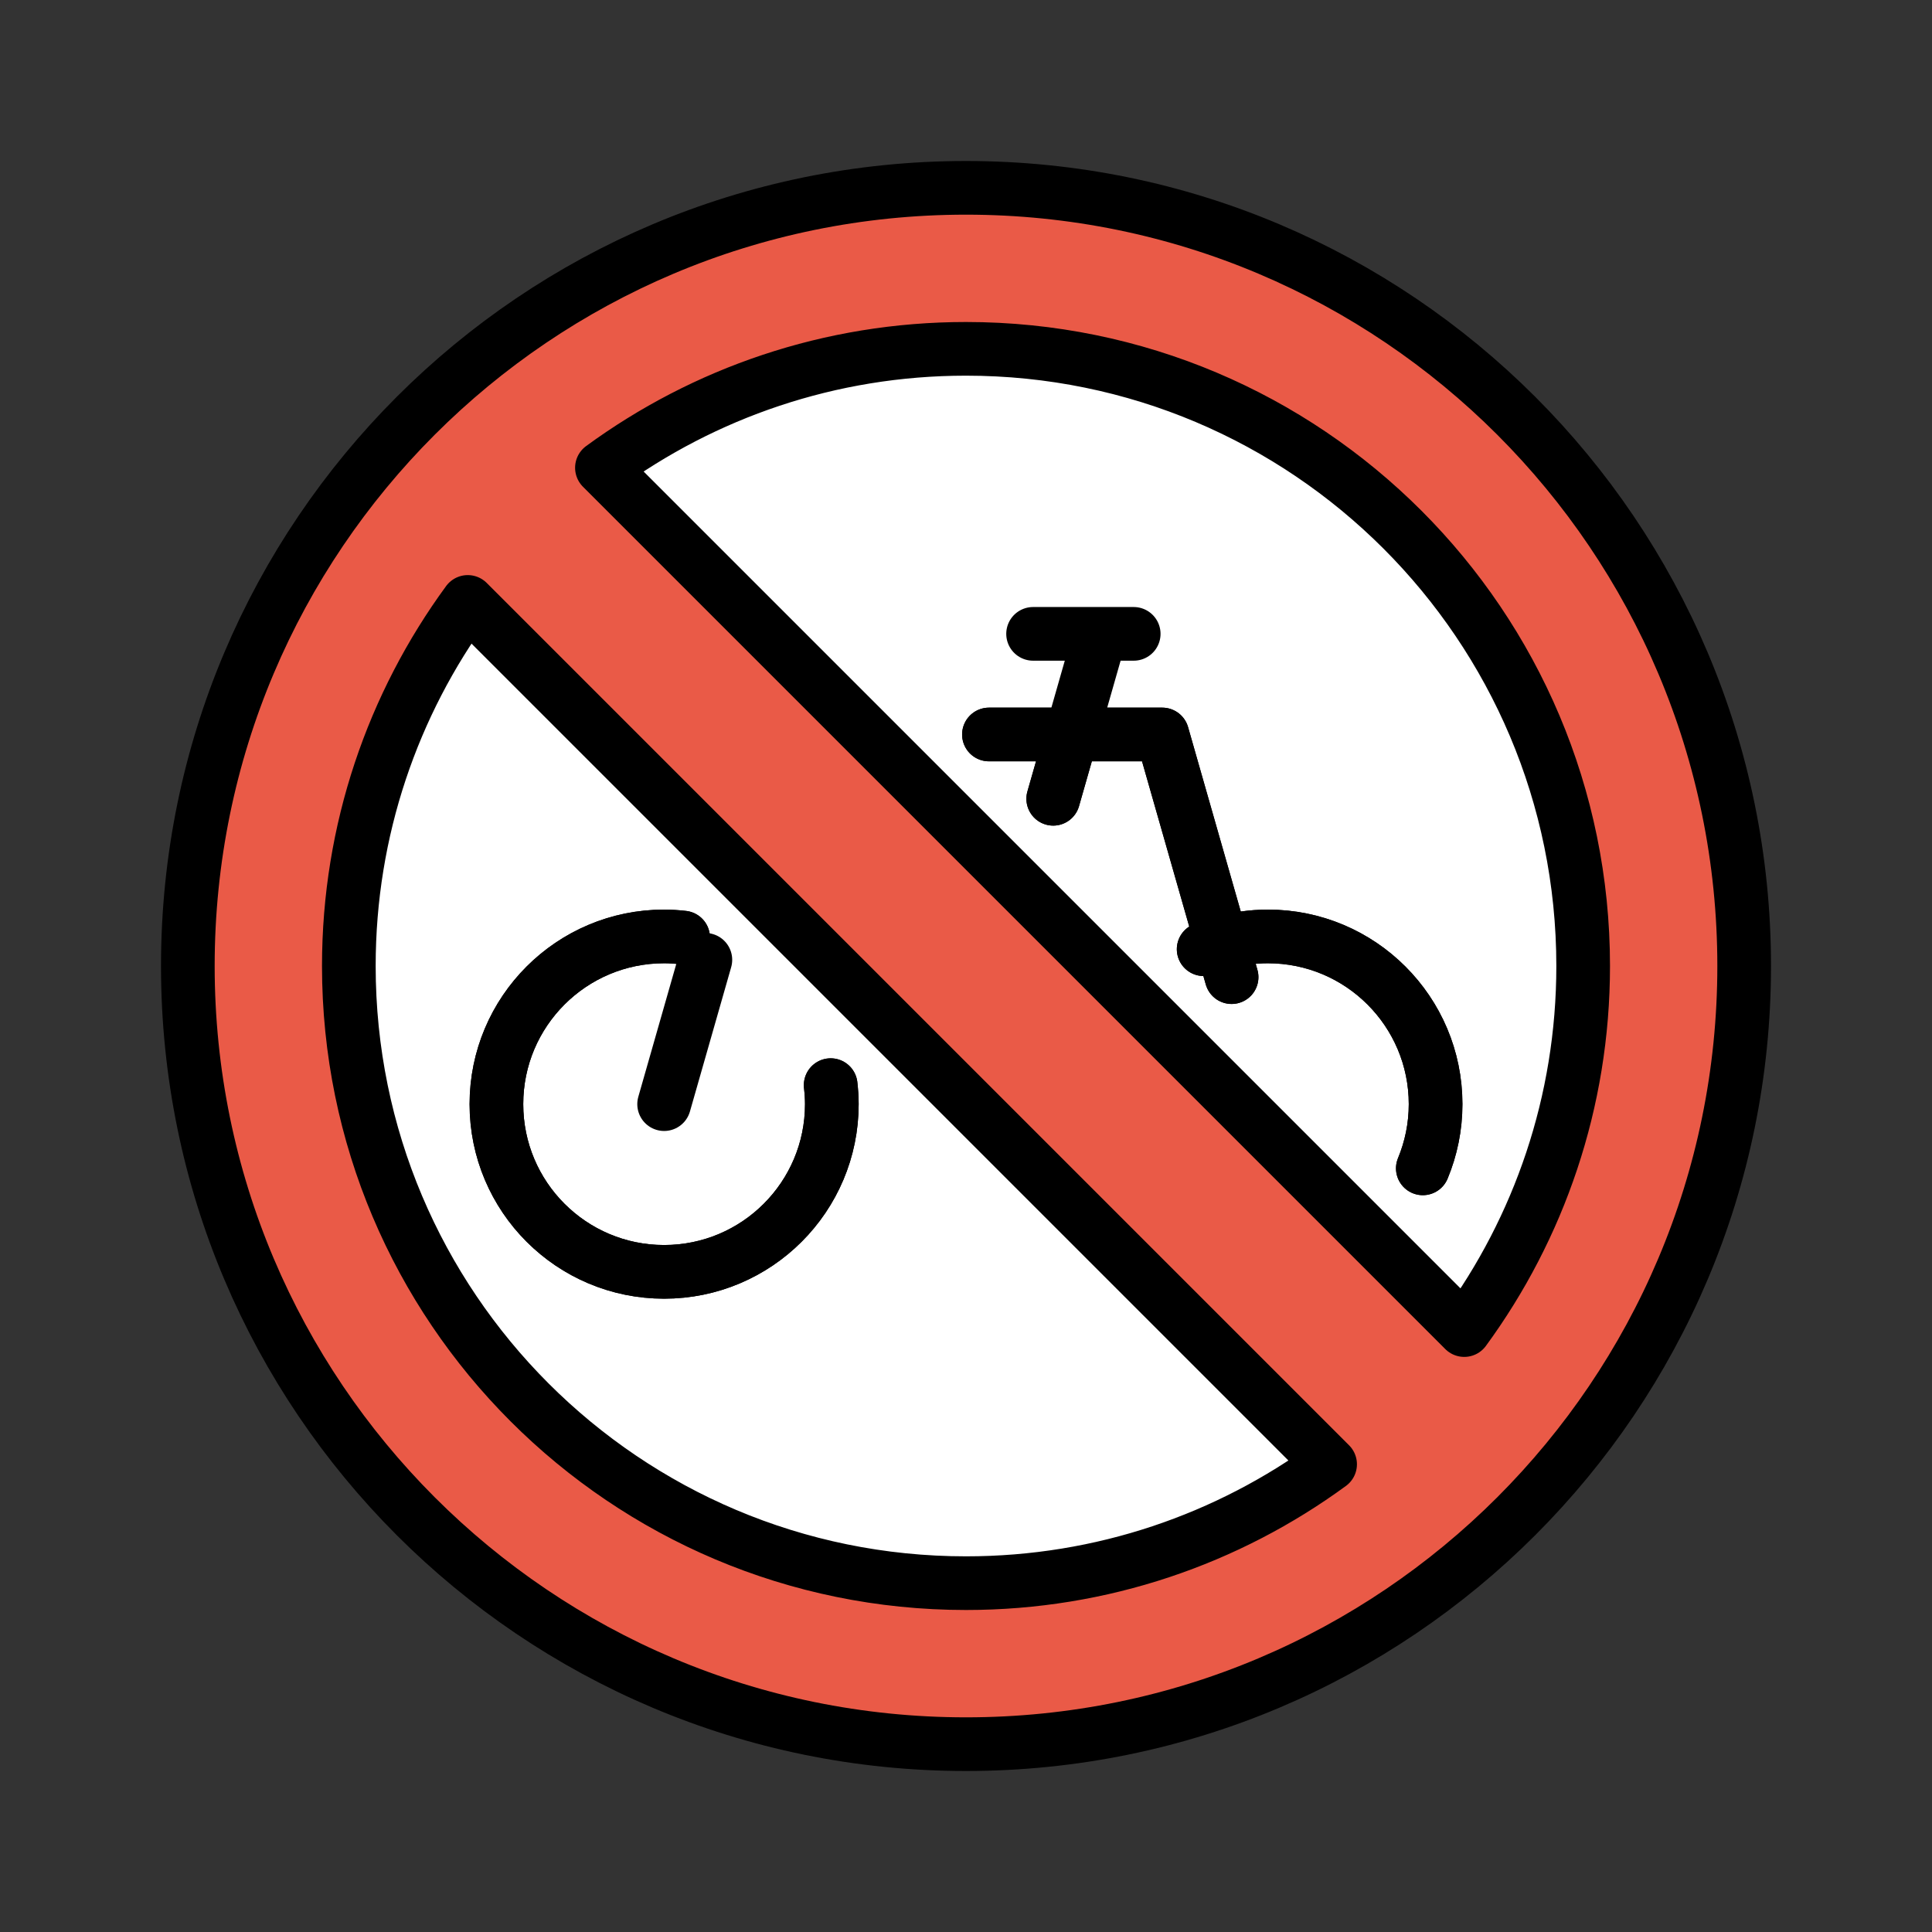 <svg id="emoji" xmlns="http://www.w3.org/2000/svg" viewBox="0 0 72 72">
  <rect x="0" y="0" width="72" height="72" fill="#333333" stroke="none"/>
  <g id="color">
    <circle fill="#FFFFFF" cx="36" cy="36" r="26" stroke="none"/>
    <path fill="#ea5a47" stroke="none" stroke-width="2" stroke-linecap="round" stroke-linejoin="round" stroke-miterlimit="10" d="M36,7C19.984,7,7,19.984,7,36s12.984,29,29,29s29-12.984,29-29S52.016,7,36,7z M13,36c0-5.075,1.647-9.764,4.432-13.568 l32.137,32.137C45.764,57.352,41.075,59,36,59C23.297,59,13,48.703,13,36z M54.568,49.568L22.432,17.432 C26.236,14.648,30.925,13,36,13c12.703,0,23,10.297,23,23C59,41.075,57.352,45.764,54.568,49.568z"/>
  </g>
  <g id="hair"/>
  <g id="skin"/>
  <g id="skin-shadow"/>
  <g id="line">
    <polyline fill="none" stroke="#000000" stroke-width="2" stroke-linecap="round" stroke-linejoin="round" stroke-miterlimit="10" points="39.251,29.768 39.936,27.372 36.855,27.372"/>
    <path fill="none" stroke="#000000" stroke-width="2" stroke-linecap="round" stroke-linejoin="round" stroke-miterlimit="10" d="M30.957,40.44C30.983,40.673,31,40.908,31,41.148c0,3.452-2.798,6.25-6.25,6.25c-3.452,0-6.25-2.798-6.25-6.25 c0-3.452,2.798-6.25,6.25-6.25c0.24,0,0.475,0.017,0.708,0.043"/>
    <path fill="none" stroke="#000000" stroke-width="2" stroke-linecap="round" stroke-linejoin="round" stroke-miterlimit="10" d="M44.857,35.374c0.219-0.091,0.446-0.166,0.677-0.232l-2.22-7.77h-3.379l-0.685,2.396"/>
    <path fill="none" stroke="#000000" stroke-width="2" stroke-linecap="round" stroke-linejoin="round" stroke-miterlimit="10" d="M36.855,27.372h3.081L41,23.648l-1.064,3.724h3.379l2.22,7.77c0.546-0.156,1.12-0.244,1.716-0.244 c3.452,0,6.25,2.798,6.25,6.25c0,0.848-0.171,1.655-0.476,2.393 M38.5,23.622h3.75H38.5z"/>
    <path fill="none" stroke="#000000" stroke-width="2" stroke-linecap="round" stroke-linejoin="round" stroke-miterlimit="10" d="M25.458,34.941c-0.233-0.026-0.468-0.043-0.708-0.043c-3.452,0-6.25,2.798-6.25,6.25c0,3.452,2.798,6.25,6.25,6.25 c3.452,0,6.25-2.798,6.25-6.25c0-0.24-0.017-0.475-0.043-0.708"/>
    <polyline fill="none" stroke="#000000" stroke-width="2" stroke-linecap="round" stroke-linejoin="round" stroke-miterlimit="10" points="26.287,35.77 24.75,41.148 26.287,35.77"/>
    <path fill="none" stroke="#000000" stroke-width="2" stroke-linecap="round" stroke-linejoin="round" stroke-miterlimit="10" d="M45.898,36.415l-0.364-1.273c-0.231,0.066-0.458,0.141-0.677,0.232"/>
    <path fill="none" stroke="#000000" stroke-width="2" stroke-linecap="round" stroke-linejoin="round" stroke-miterlimit="10" d="M53.024,43.541C53.33,42.804,53.5,41.996,53.5,41.148c0-3.452-2.798-6.25-6.25-6.25c-0.596,0-1.17,0.088-1.716,0.244 l0.364,1.273"/>
    <path fill="none" stroke="#000000" stroke-width="2" stroke-linecap="round" stroke-linejoin="round" stroke-miterlimit="10" d="M36,7C19.984,7,7,19.984,7,36s12.984,29,29,29s29-12.984,29-29S52.016,7,36,7z M13,36c0-5.075,1.647-9.764,4.432-13.568 l32.137,32.137C45.764,57.352,41.075,59,36,59C23.297,59,13,48.703,13,36z M54.568,49.568L22.432,17.432 C26.236,14.648,30.925,13,36,13c12.703,0,23,10.297,23,23C59,41.075,57.352,45.764,54.568,49.568z"/>
  </g>
</svg>
